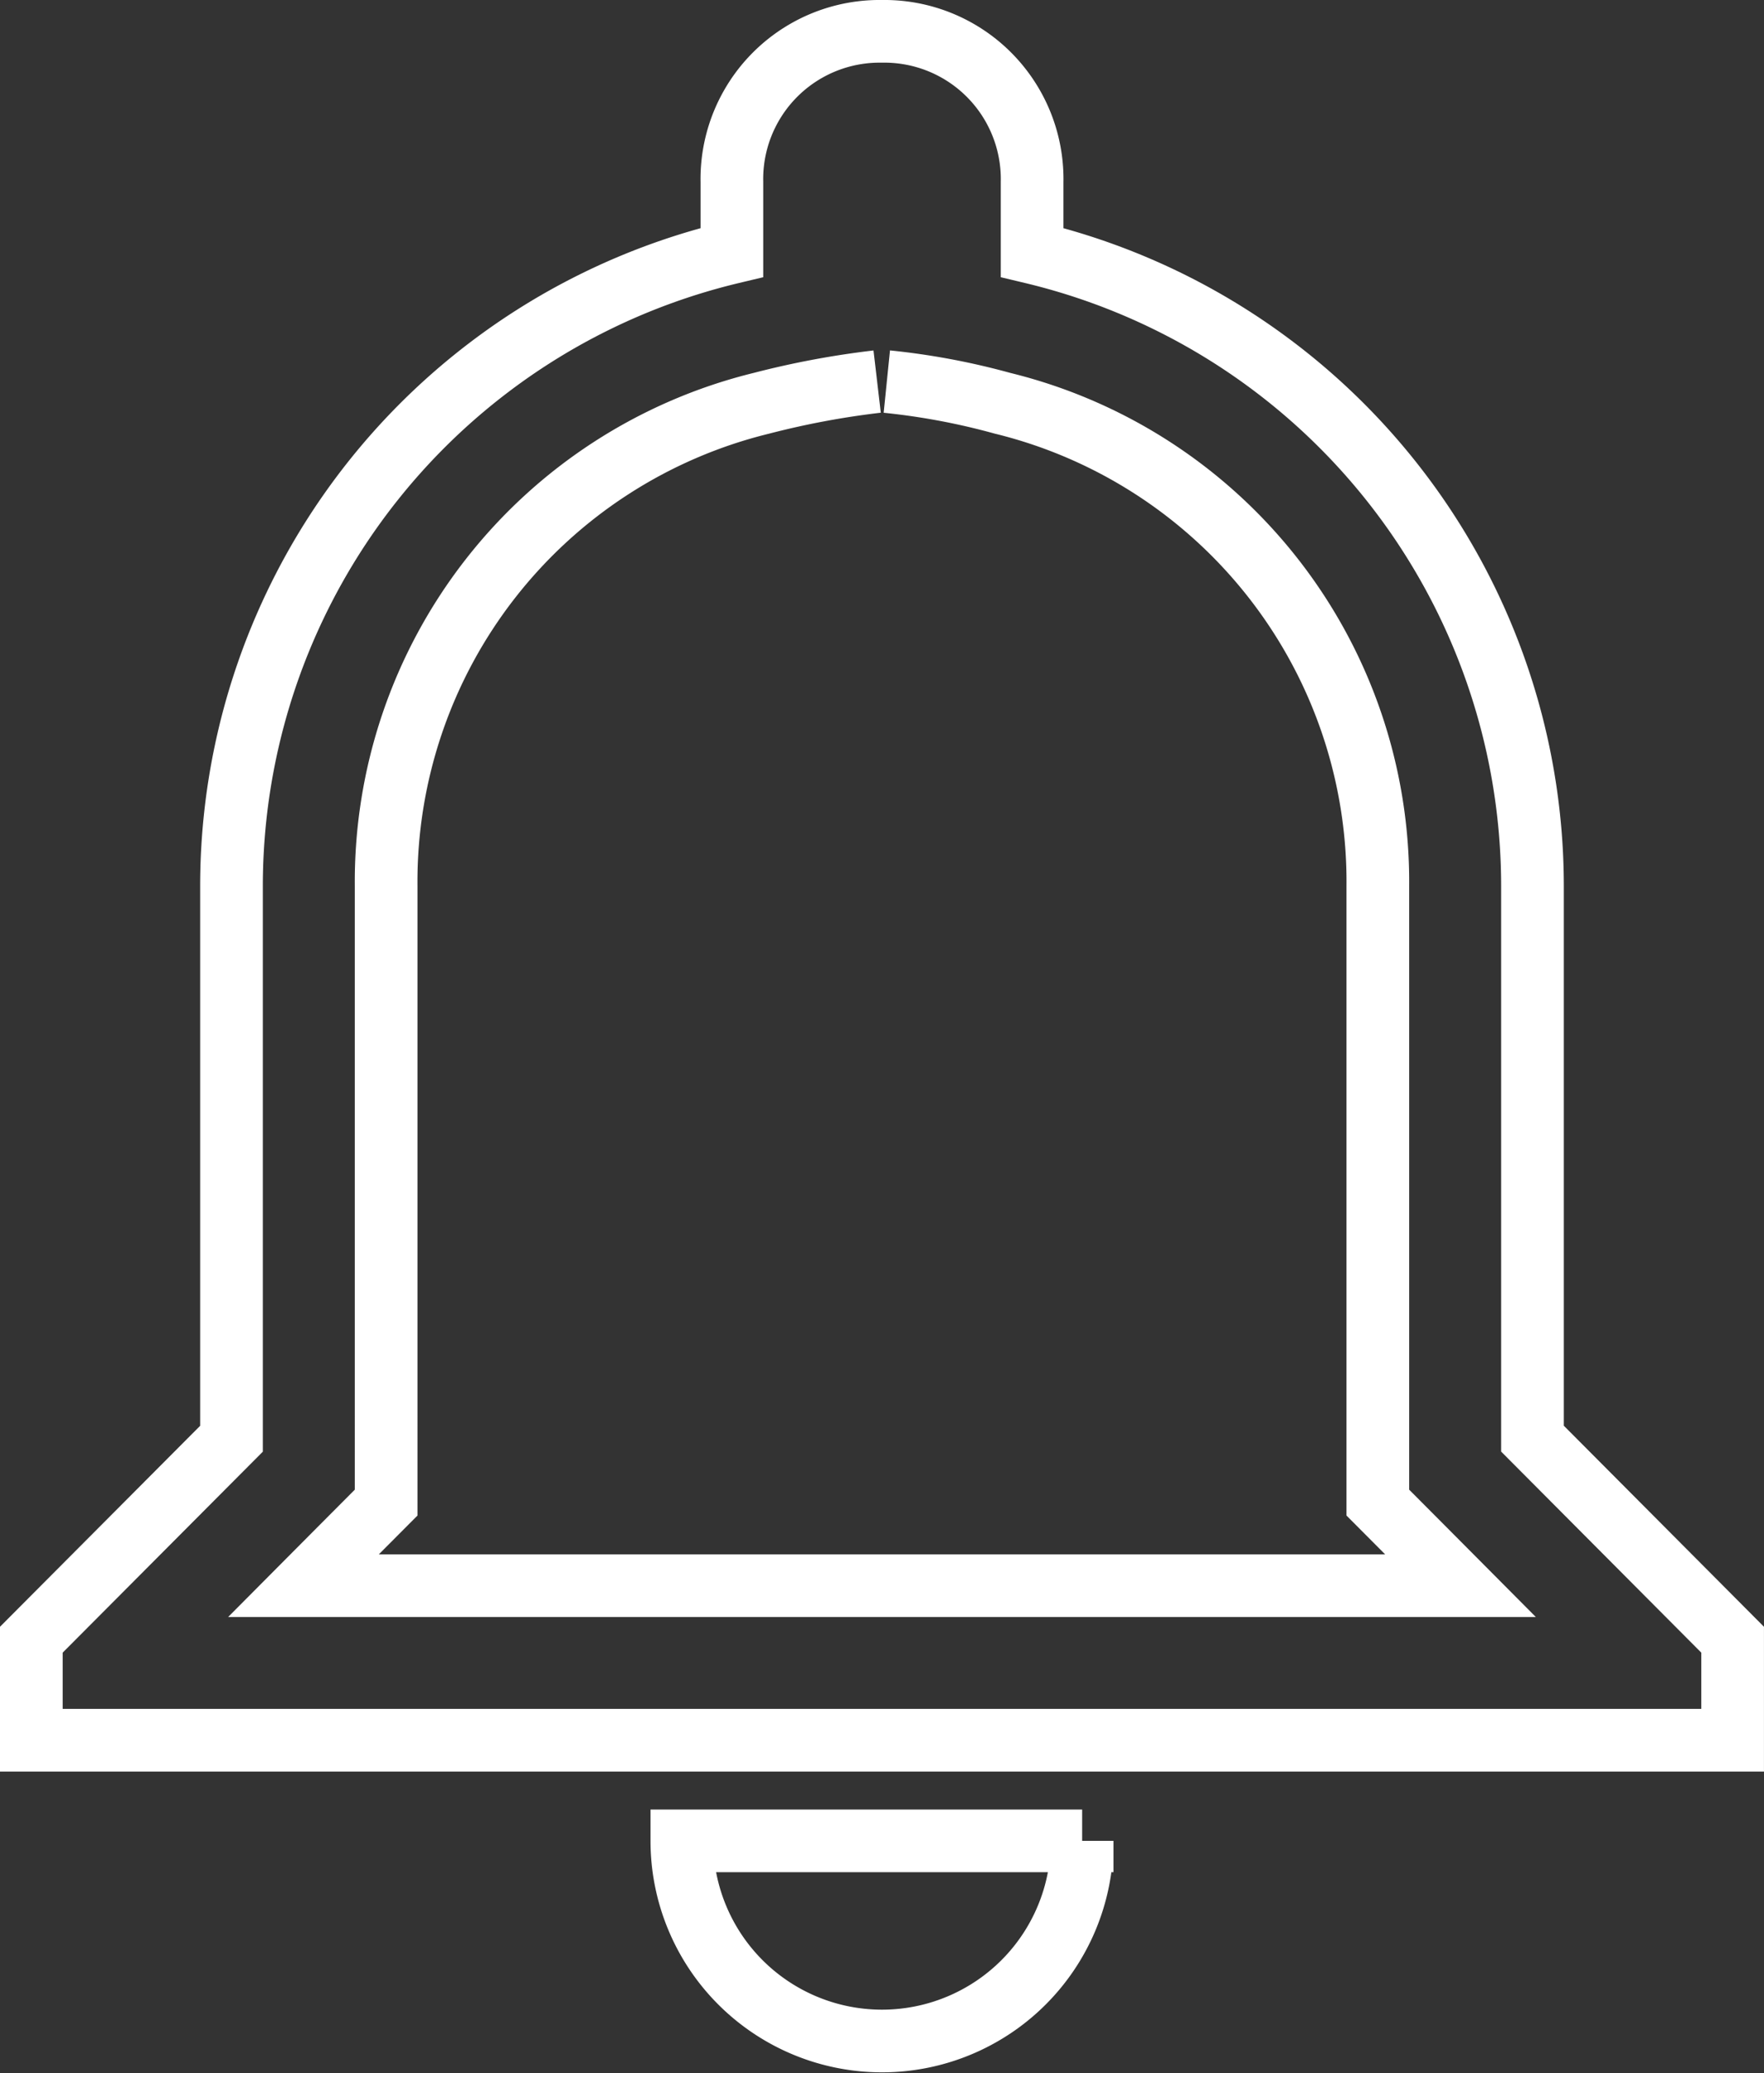 <svg xmlns="http://www.w3.org/2000/svg" width="56.29" height="66.16" viewBox="0 0 56.29 66.16">
  <rect x="0" y="0" width="56.29" height="66.16" fill="#333333" stroke="none"/>
  <path id="Icon_ionic-md-notifications-outline" data-name="Icon ionic-md-notifications-outline" d="M32.924,14.552a22.3,22.3,0,0,1,3.688.691,15.718,15.718,0,0,1,11.98,15.4V50.325l1.438,1.444,1.2,1.207H14.309l1.2-1.207,1.438-1.444V30.643a15.718,15.718,0,0,1,11.98-15.4,27.3,27.3,0,0,1,3.688-.691M32.77,3.375a4.715,4.715,0,0,0-4.79,4.812v2.245A20.793,20.793,0,0,0,12.012,30.643V48.287L5.625,54.7v3.208H59.914V54.7l-6.387-6.416V30.643A20.793,20.793,0,0,0,37.56,10.432V8.187a4.715,4.715,0,0,0-4.79-4.812Zm6.387,57.744H26.383a6.387,6.387,0,1,0,12.774,0Z" transform="translate(-4.625 -2.375)" fill="none" stroke="#fff" stroke-width="2"/>
</svg>
